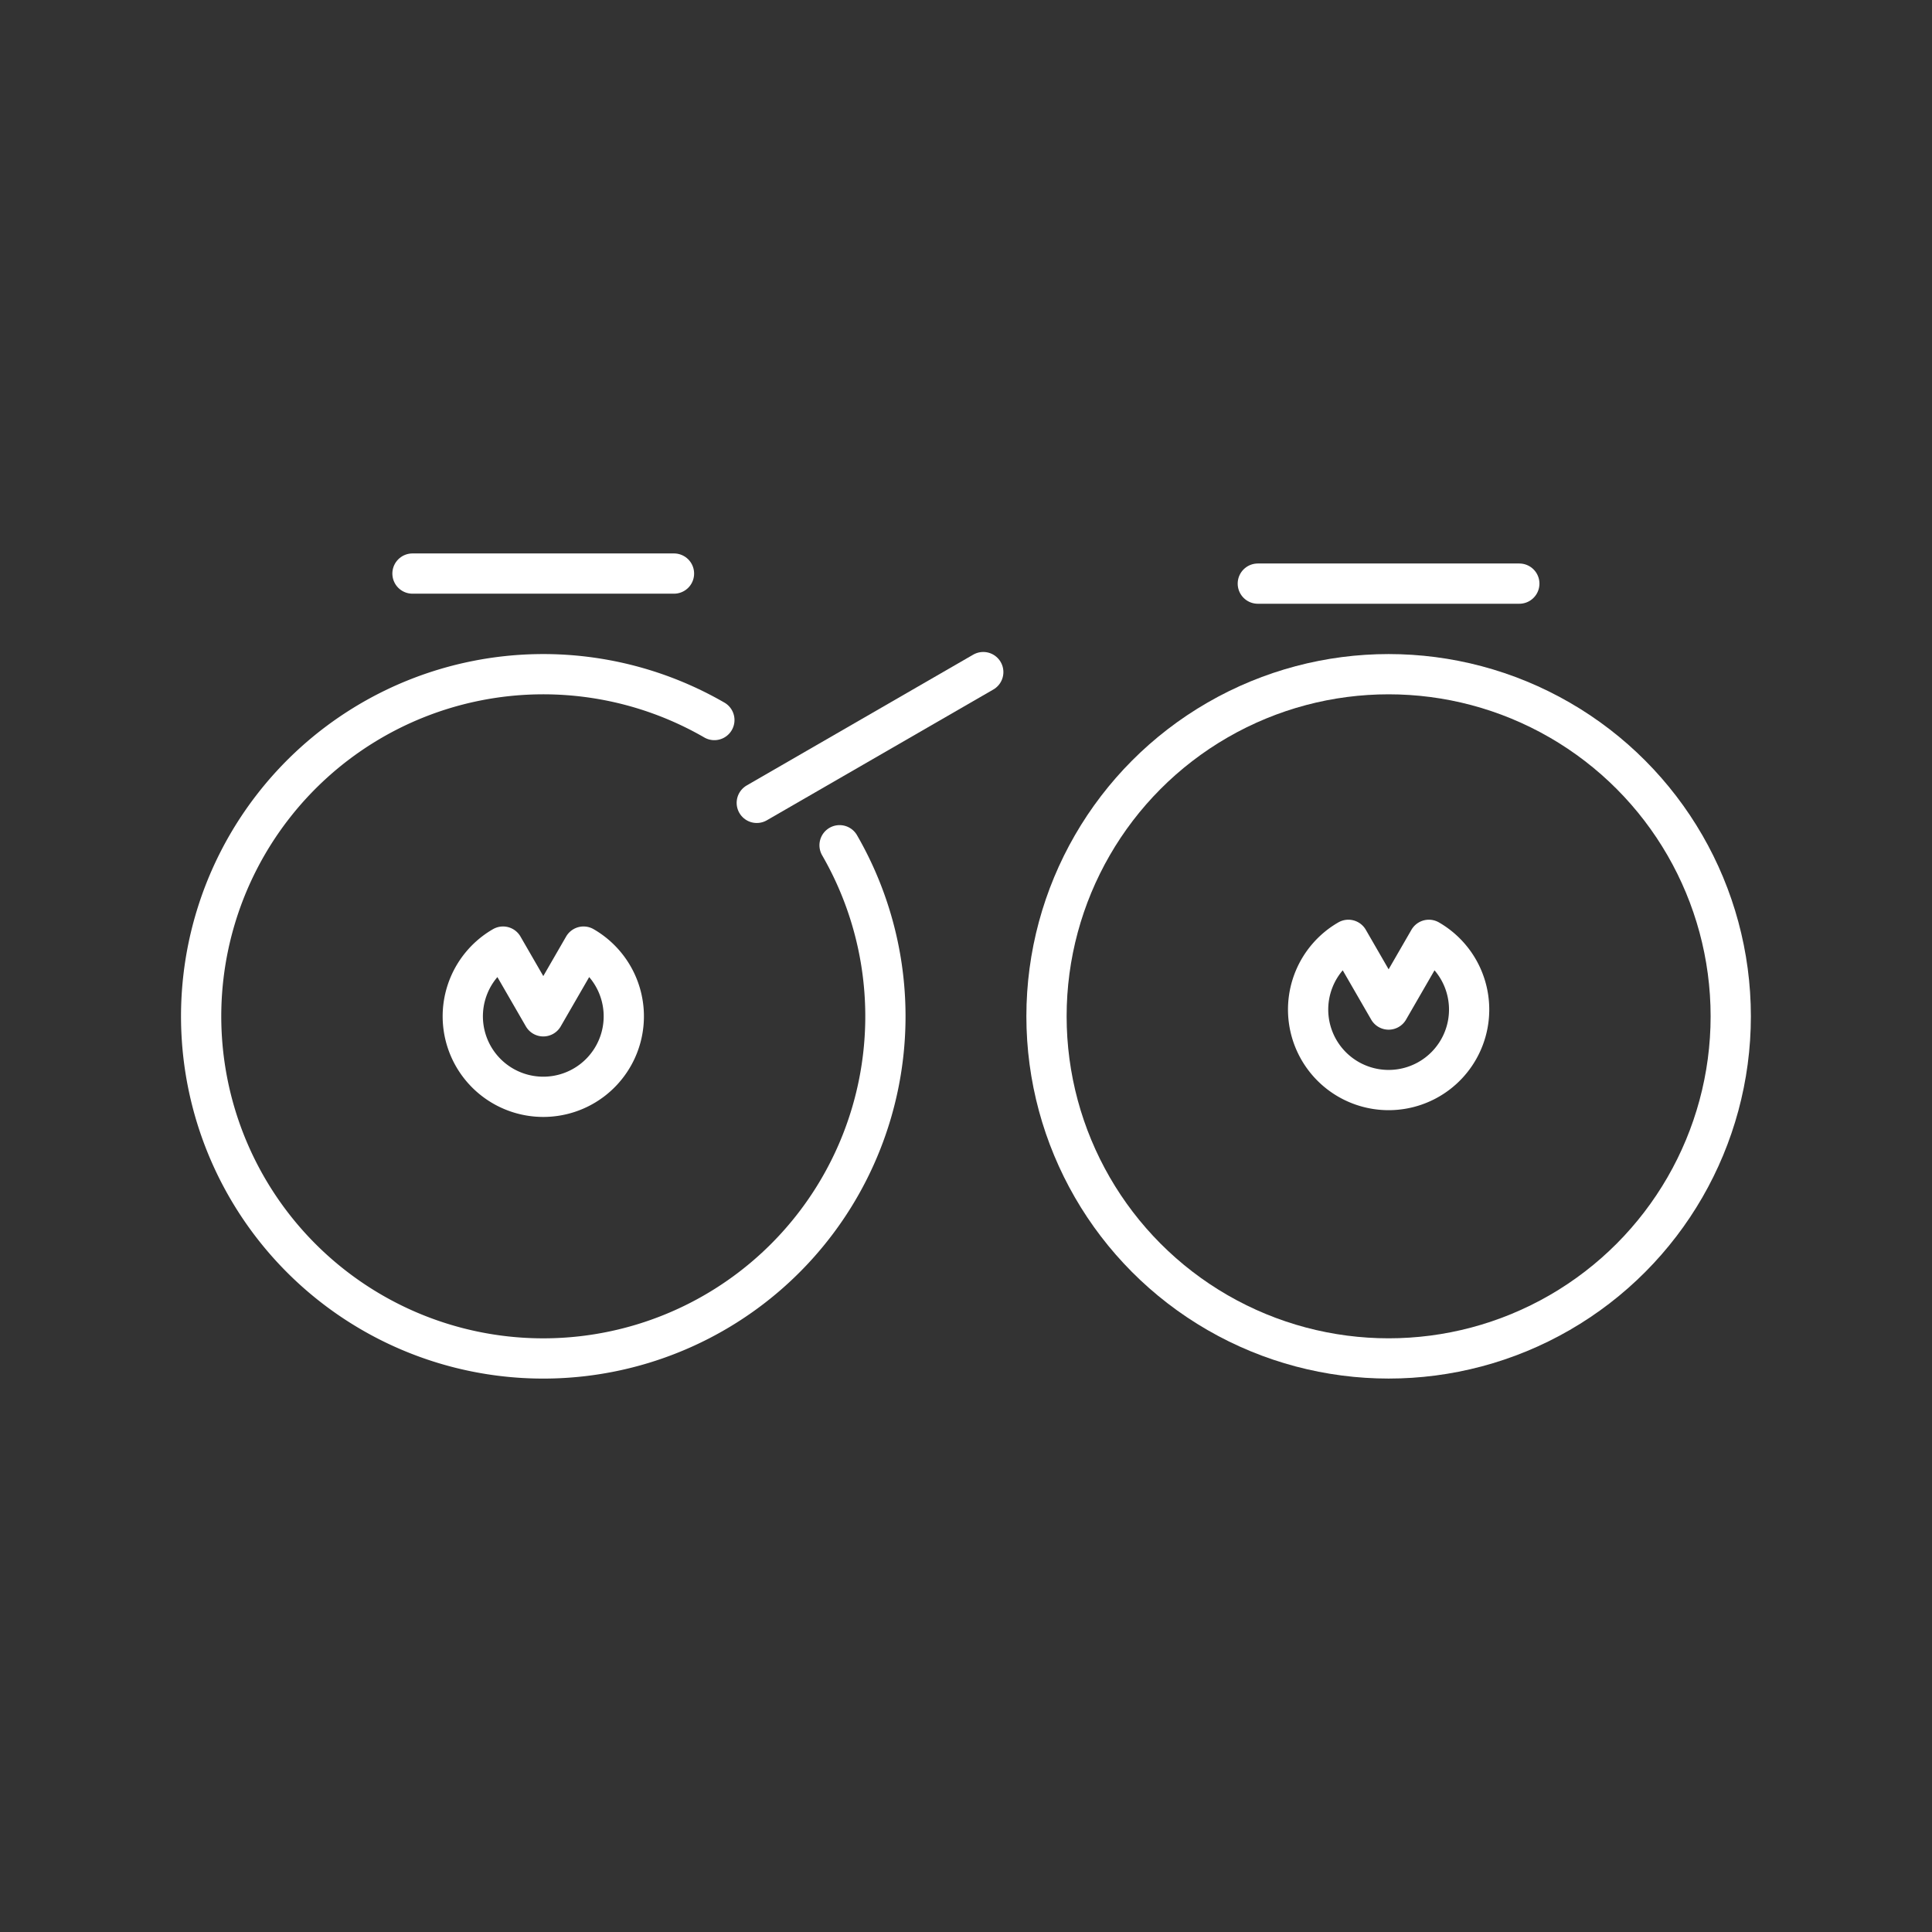 <svg version="1.1" viewBox="0 0 48 48" xmlns="http://www.w3.org/2000/svg">
 <rect x="0" y="0" width="48" height="48" fill="#333333" stroke="none"/>
 <g fill="none" stroke="#fff" stroke-linecap="round">
  <g stroke-linejoin="round" stroke-miterlimit="10">
   <path d="m20.859 21a8.5 8.5 0 0 1-2.187 10.994 8.5 8.5 0 0 1-11.185-0.733 8.5 8.5 0 0 1-0.733-11.185 8.5 8.5 0 0 1 10.994-2.187" style="paint-order:stroke fill markers"/>
   <path d="m14.498 23.518a2 2 0 0 1 0.932 2.25 2 2 0 0 1-1.932 1.482 2 2 0 0 1-1.932-1.482 2 2 0 0 1 0.932-2.25l1 1.732z" style="paint-order:stroke fill markers"/>
   <path d="m35.5 23.35a2 2 0 0 1 0.932 2.25 2 2 0 0 1-1.932 1.482 2 2 0 0 1-1.932-1.482 2 2 0 0 1 0.932-2.25l1 1.732z" style="paint-order:stroke fill markers"/>
   <circle cx="34.5" cy="25.25" r="8.5" style="paint-order:stroke fill markers"/>
  </g>
  <g stroke-width="1px">
   <path d="m18.802 19.947 5.627-3.249"/>
   <path d="m31.25 14.5h6.497"/>
   <path d="m10.248 14.25h6.497"/>
  </g>
 </g>
</svg>
